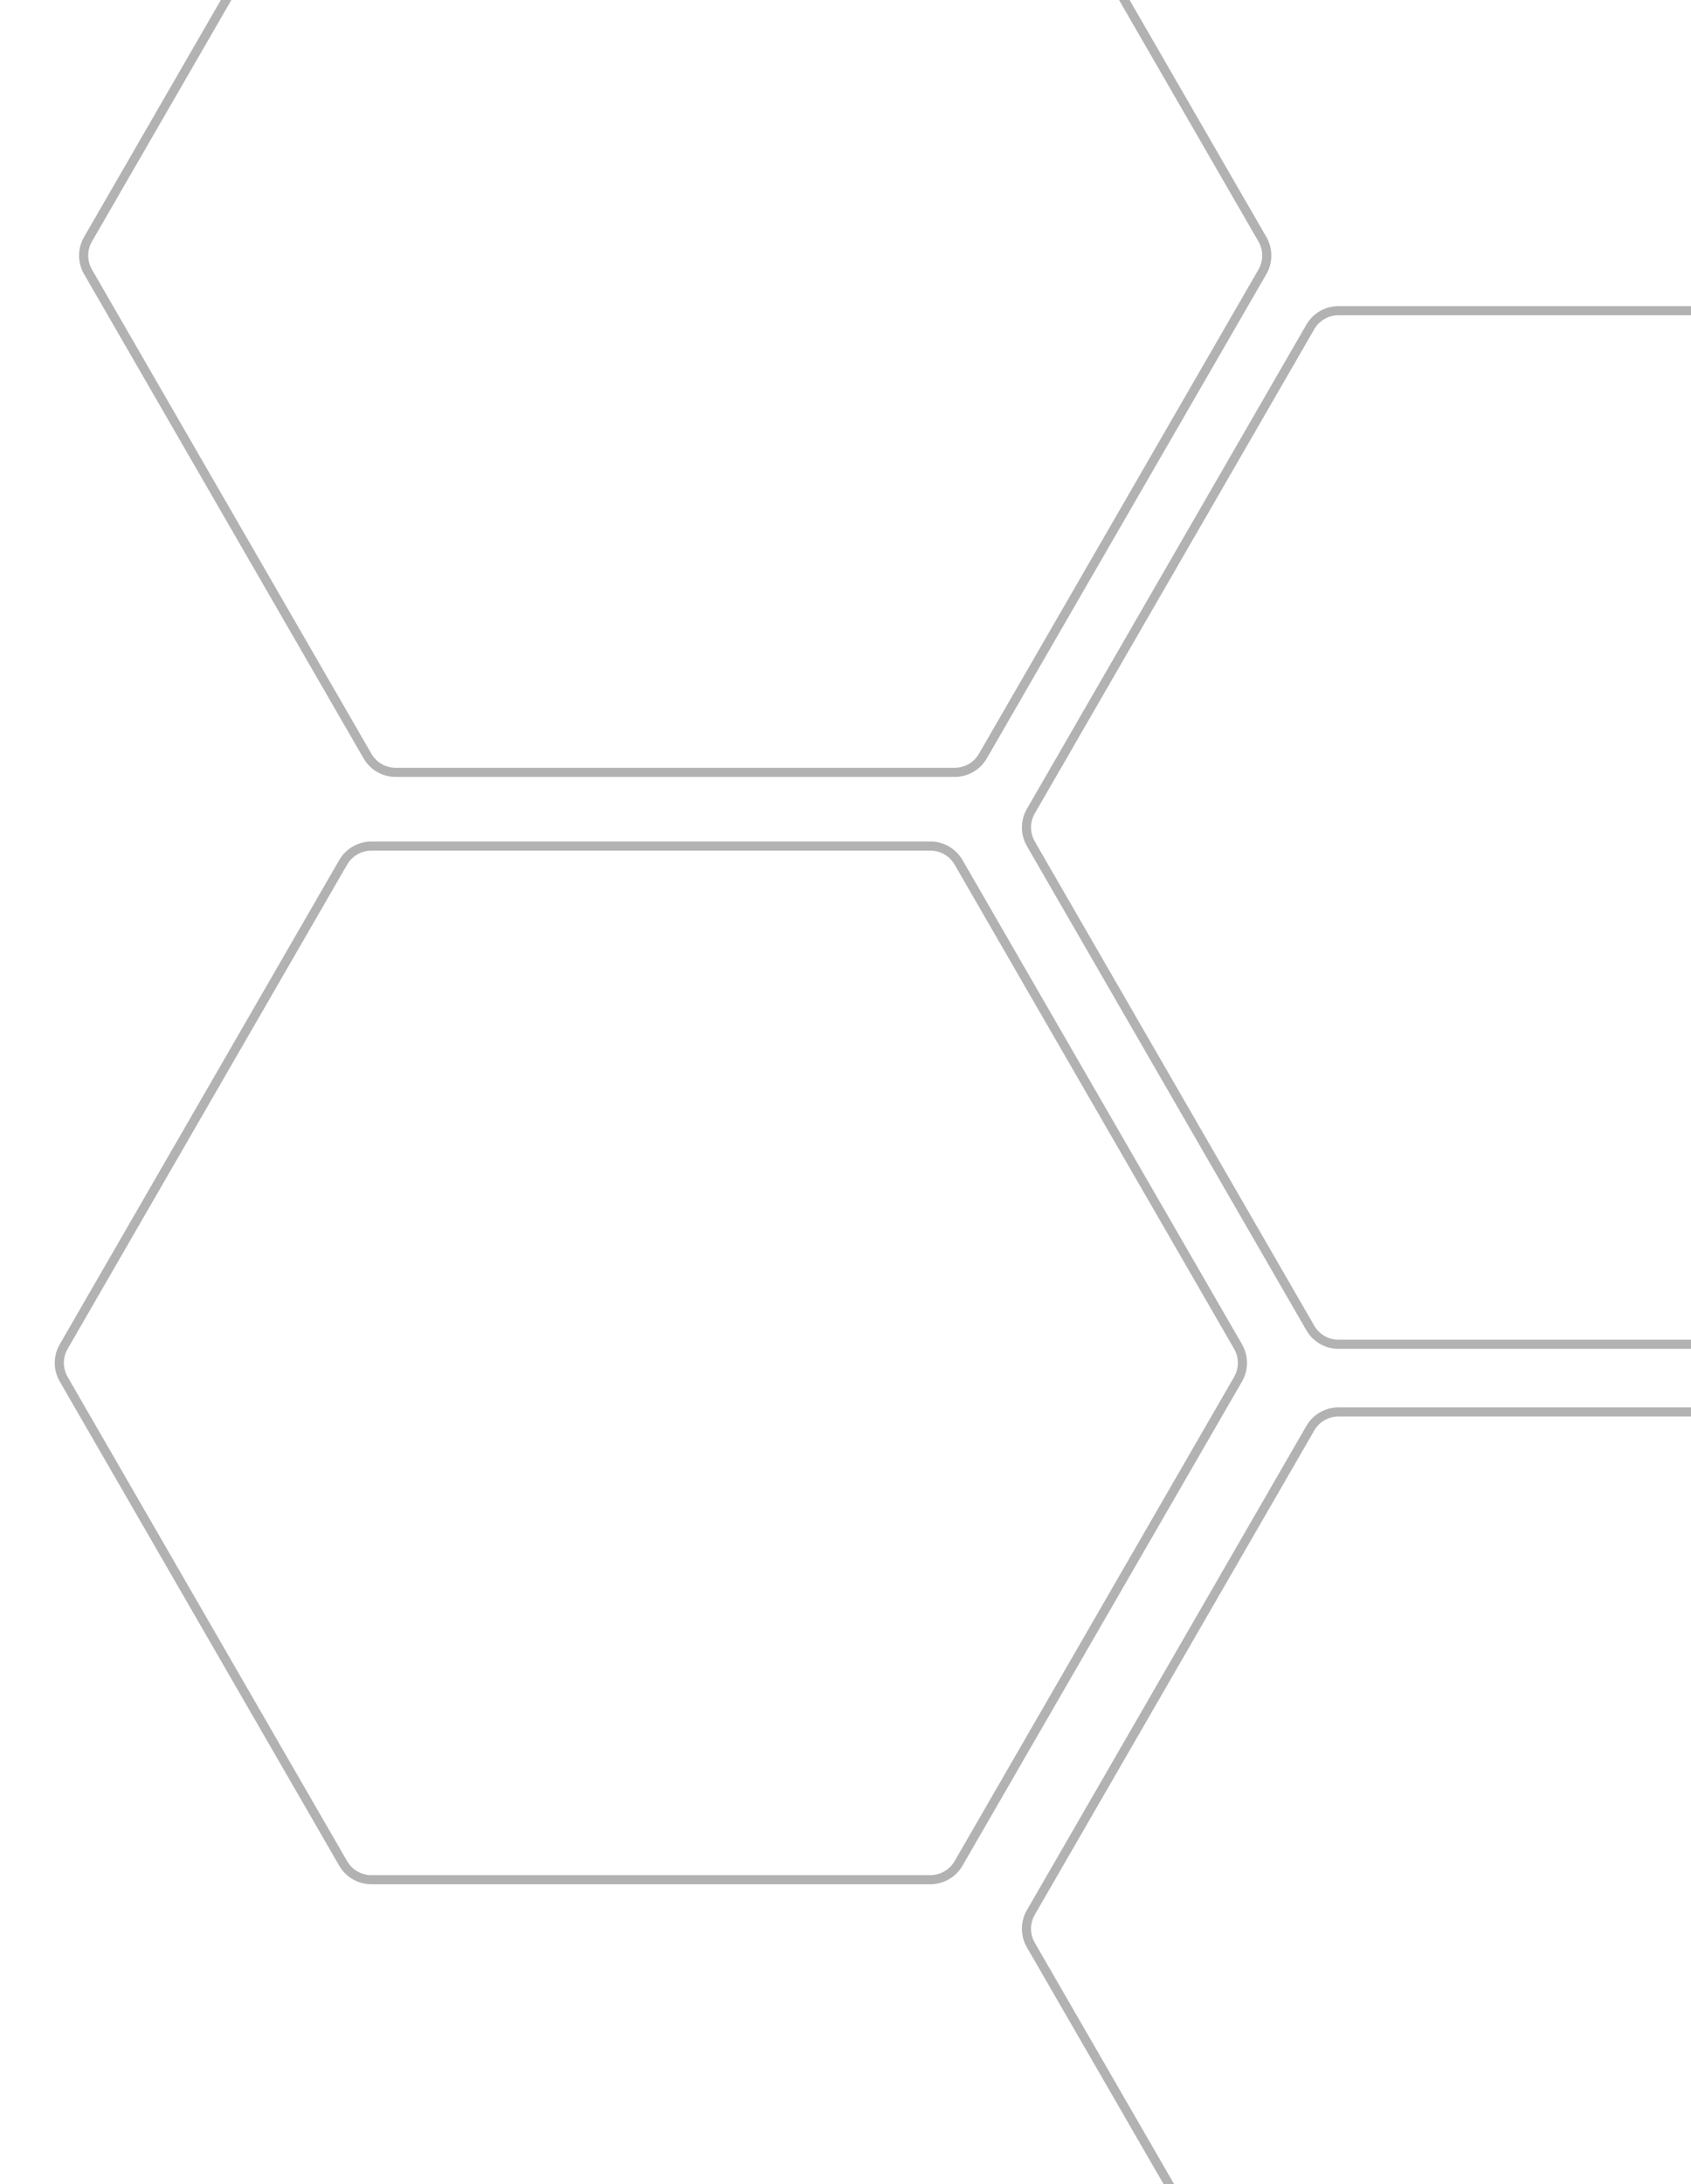 <svg width="278" height="359" viewBox="0 0 278 359" fill="none" xmlns="http://www.w3.org/2000/svg">
<path d="M60.416 -40.265C60.886 -41.079 61.562 -41.755 62.376 -42.224C63.189 -42.694 64.113 -42.941 65.052 -42.94H156.957C157.896 -42.941 158.819 -42.694 159.633 -42.224C160.447 -41.755 161.123 -41.079 161.593 -40.265L207.541 39.325C208.01 40.138 208.258 41.061 208.258 42C208.258 42.939 208.01 43.862 207.541 44.675L161.584 124.265C161.114 125.079 160.439 125.755 159.625 126.224C158.811 126.694 157.887 126.941 156.948 126.94H65.052C64.113 126.941 63.189 126.694 62.376 126.224C61.562 125.755 60.886 125.079 60.416 124.265L14.468 44.675C13.999 43.862 13.751 42.939 13.751 42C13.751 41.061 13.999 40.138 14.468 39.325L60.416 -40.265Z" stroke="#1E1E1E" stroke-opacity="0.34" stroke-width="1.5" stroke-linecap="round" stroke-linejoin="round"/>
<path d="M215.416 53.735C215.886 52.921 216.562 52.245 217.375 51.776C218.189 51.306 219.113 51.059 220.052 51.06H311.957C312.896 51.059 313.819 51.306 314.633 51.776C315.447 52.245 316.123 52.921 316.593 53.735L362.541 133.325C363.01 134.138 363.258 135.061 363.258 136C363.258 136.939 363.01 137.862 362.541 138.675L316.584 218.265C316.114 219.079 315.439 219.755 314.625 220.224C313.811 220.694 312.887 220.941 311.948 220.94H220.052C219.113 220.941 218.189 220.694 217.375 220.224C216.562 219.755 215.886 219.079 215.416 218.265L169.468 138.675C168.999 137.862 168.751 136.939 168.751 136C168.751 135.061 168.999 134.138 169.468 133.325L215.416 53.735Z" stroke="#1E1E1E" stroke-opacity="0.34" stroke-width="1.5" stroke-linecap="round" stroke-linejoin="round"/>
<path d="M215.416 234.735C215.886 233.921 216.562 233.245 217.375 232.776C218.189 232.306 219.113 232.059 220.052 232.06H311.957C312.896 232.059 313.819 232.306 314.633 232.776C315.447 233.245 316.123 233.921 316.593 234.735L362.541 314.325C363.01 315.138 363.258 316.061 363.258 317C363.258 317.939 363.01 318.862 362.541 319.675L316.584 399.265C316.114 400.079 315.439 400.755 314.625 401.224C313.811 401.694 312.887 401.941 311.948 401.94H220.052C219.113 401.941 218.189 401.694 217.375 401.224C216.562 400.755 215.886 400.079 215.416 399.265L169.468 319.675C168.999 318.862 168.751 317.939 168.751 317C168.751 316.061 168.999 315.138 169.468 314.325L215.416 234.735Z" stroke="#1E1E1E" stroke-opacity="0.34" stroke-width="1.5" stroke-linecap="round" stroke-linejoin="round"/>
<path d="M56.416 141.735C56.886 140.921 57.562 140.245 58.376 139.776C59.189 139.306 60.113 139.059 61.052 139.06H152.957C153.896 139.059 154.819 139.306 155.633 139.776C156.447 140.245 157.123 140.921 157.593 141.735L203.541 221.325C204.01 222.138 204.258 223.061 204.258 224C204.258 224.939 204.01 225.862 203.541 226.675L157.584 306.265C157.114 307.079 156.439 307.755 155.625 308.224C154.811 308.694 153.887 308.941 152.948 308.94H61.052C60.113 308.941 59.189 308.694 58.376 308.224C57.562 307.755 56.886 307.079 56.416 306.265L10.468 226.675C9.999 225.862 9.751 224.939 9.751 224C9.751 223.061 9.999 222.138 10.468 221.325L56.416 141.735Z" stroke="#1E1E1E" stroke-opacity="0.34" stroke-width="1.5" stroke-linecap="round" stroke-linejoin="round"/>
</svg>
